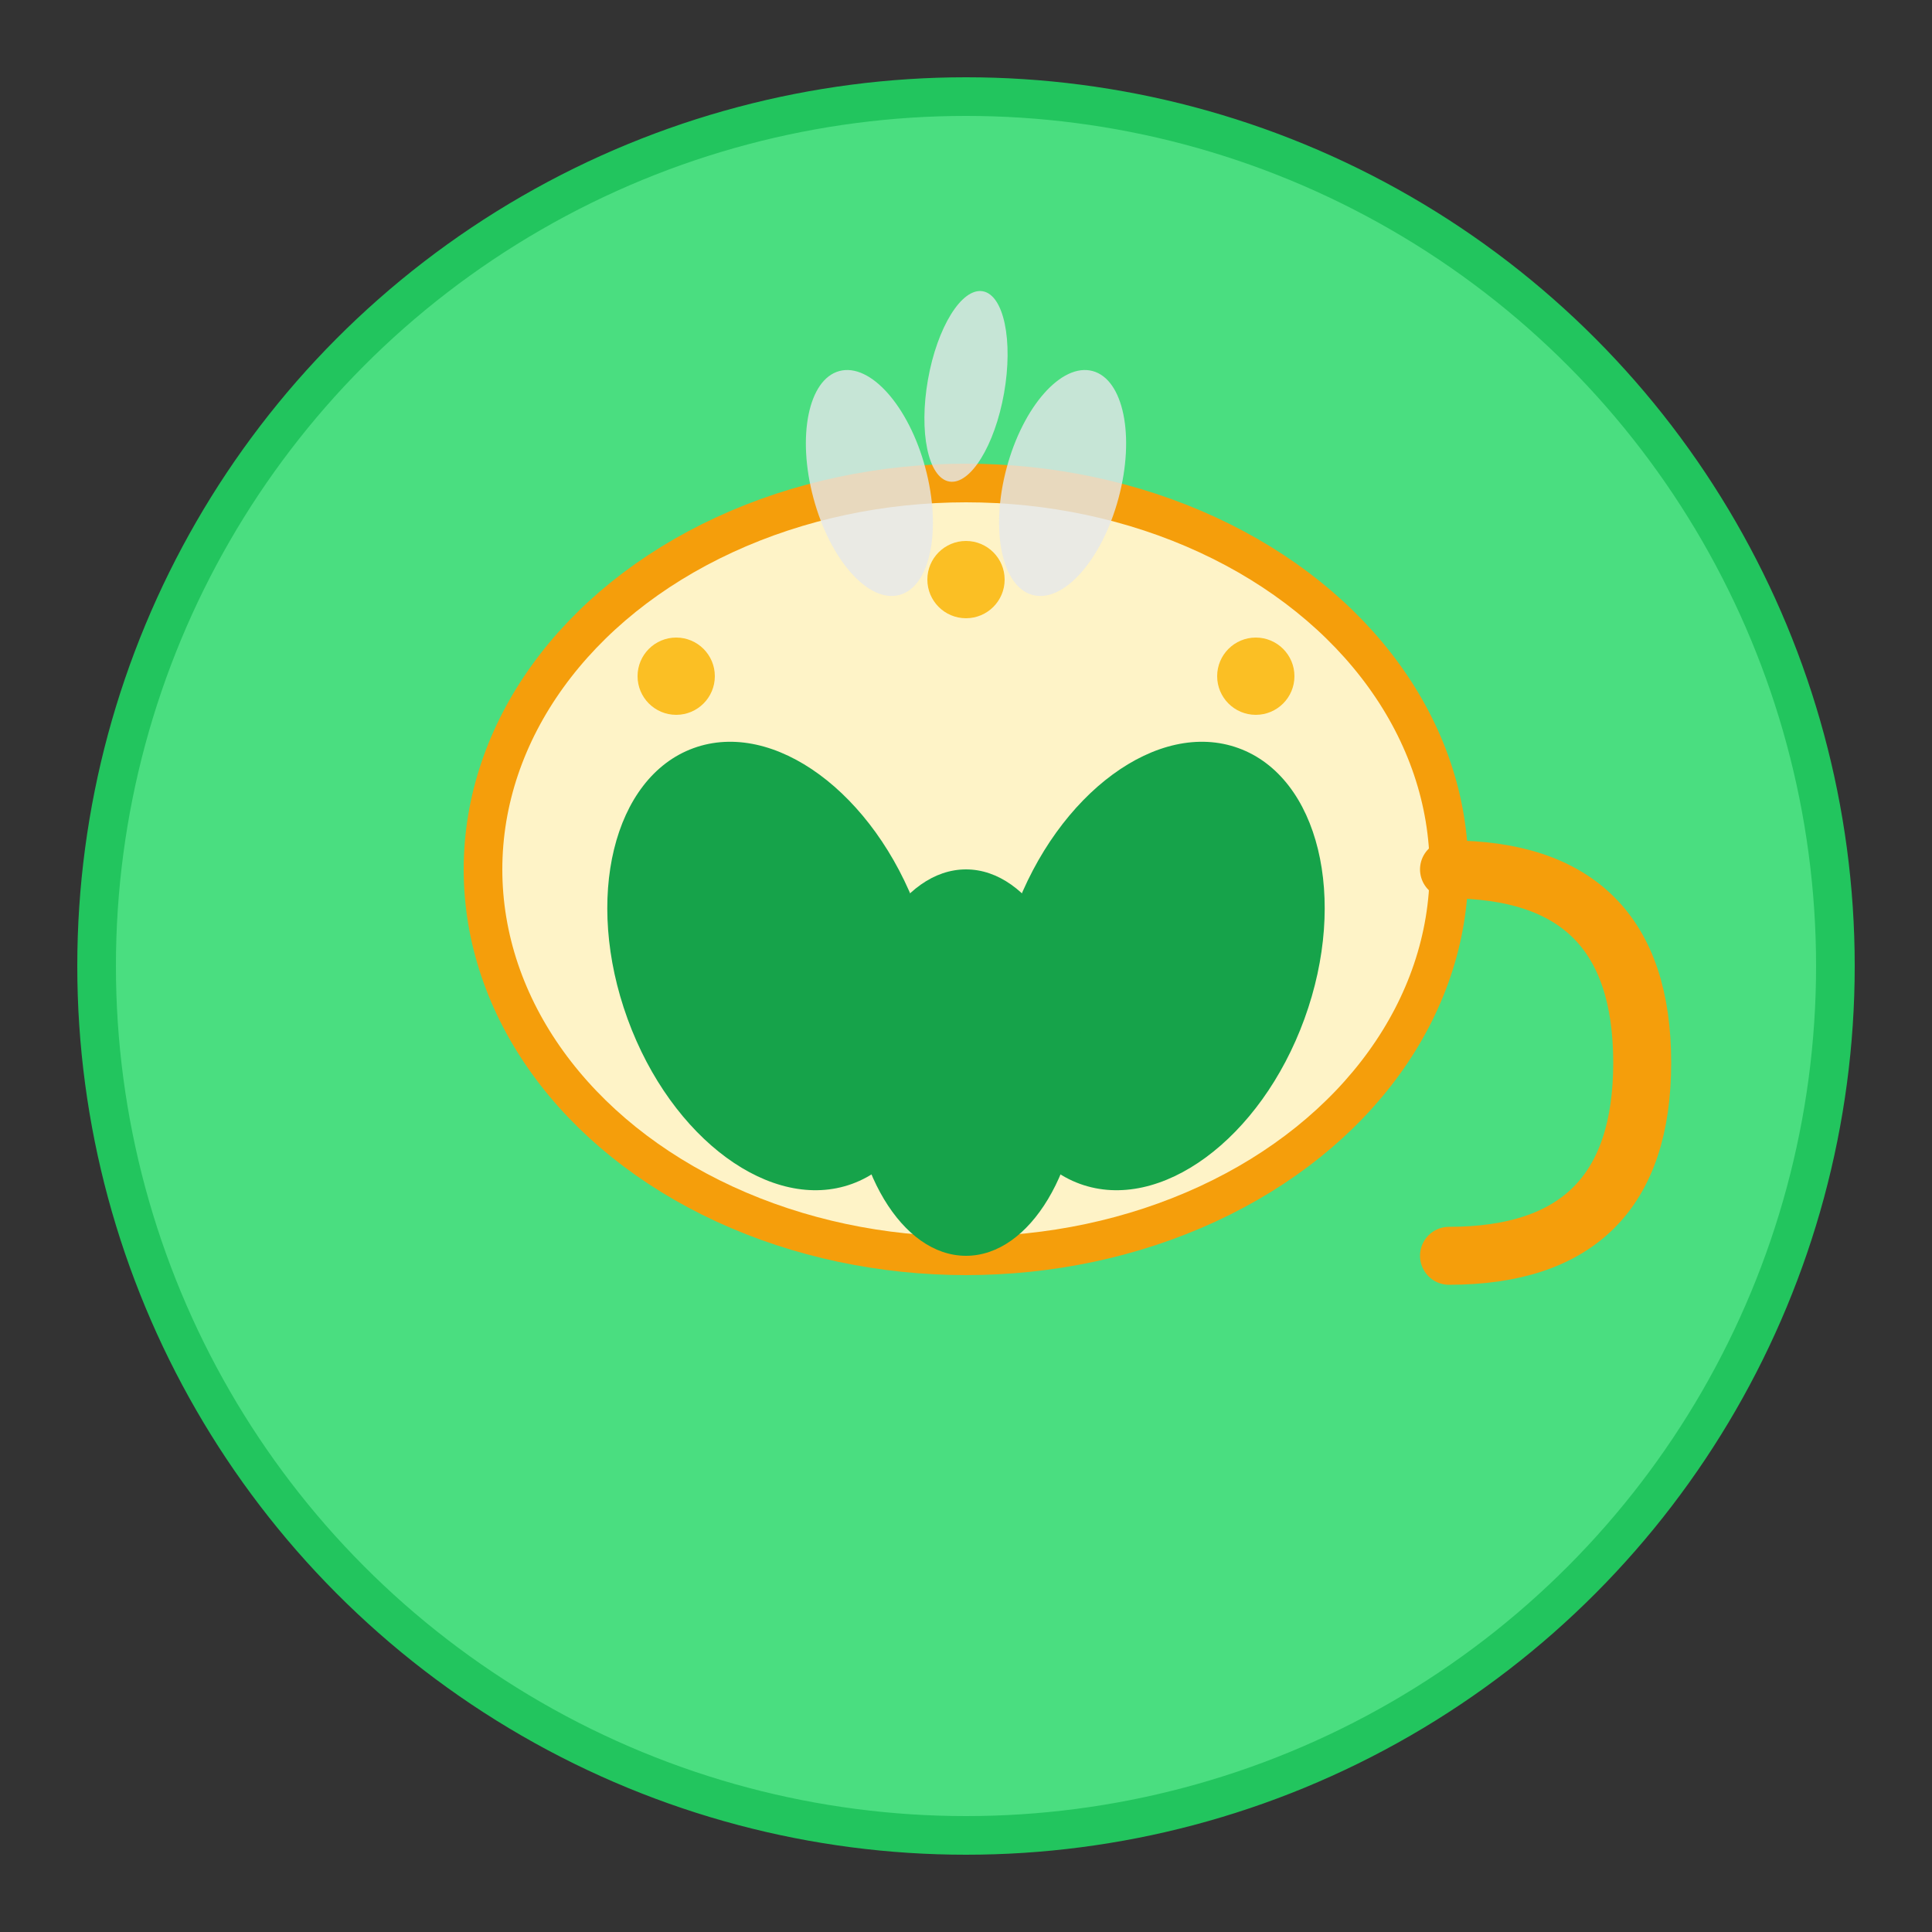 <svg xmlns="http://www.w3.org/2000/svg" viewBox="0 0 100 100" width="100" height="100">
  <rect x="0" y="0" width="100" height="100" fill="#333333" stroke="none"/>
  <!-- Фон -->
  <circle cx="50" cy="50" r="45" fill="#4ade80" stroke="#22c55e" stroke-width="2"/>
  
  <!-- Чайная чашка -->
  <ellipse cx="50" cy="45" rx="25" ry="20" fill="#fef3c7" stroke="#f59e0b" stroke-width="2"/>
  
  <!-- Ручка чашки -->
  <path d="M75 45 Q85 45 85 55 Q85 65 75 65" fill="none" stroke="#f59e0b" stroke-width="3" stroke-linecap="round"/>
  
  <!-- Пар -->
  <g fill="#e5e7eb" opacity="0.8">
    <ellipse cx="45" cy="25" rx="3" ry="6" transform="rotate(-15 45 25)"/>
    <ellipse cx="50" cy="20" rx="2" ry="5" transform="rotate(10 50 20)"/>
    <ellipse cx="55" cy="25" rx="3" ry="6" transform="rotate(15 55 25)"/>
  </g>
  
  <!-- Чайные листья -->
  <g fill="#16a34a">
    <ellipse cx="40" cy="50" rx="8" ry="12" transform="rotate(-20 40 50)"/>
    <ellipse cx="60" cy="50" rx="8" ry="12" transform="rotate(20 60 50)"/>
    <ellipse cx="50" cy="55" rx="6" ry="10" transform="rotate(0 50 55)"/>
  </g>
  
  <!-- Точки для украшения -->
  <circle cx="35" cy="35" r="2" fill="#fbbf24"/>
  <circle cx="65" cy="35" r="2" fill="#fbbf24"/>
  <circle cx="50" cy="30" r="2" fill="#fbbf24"/>
</svg>
